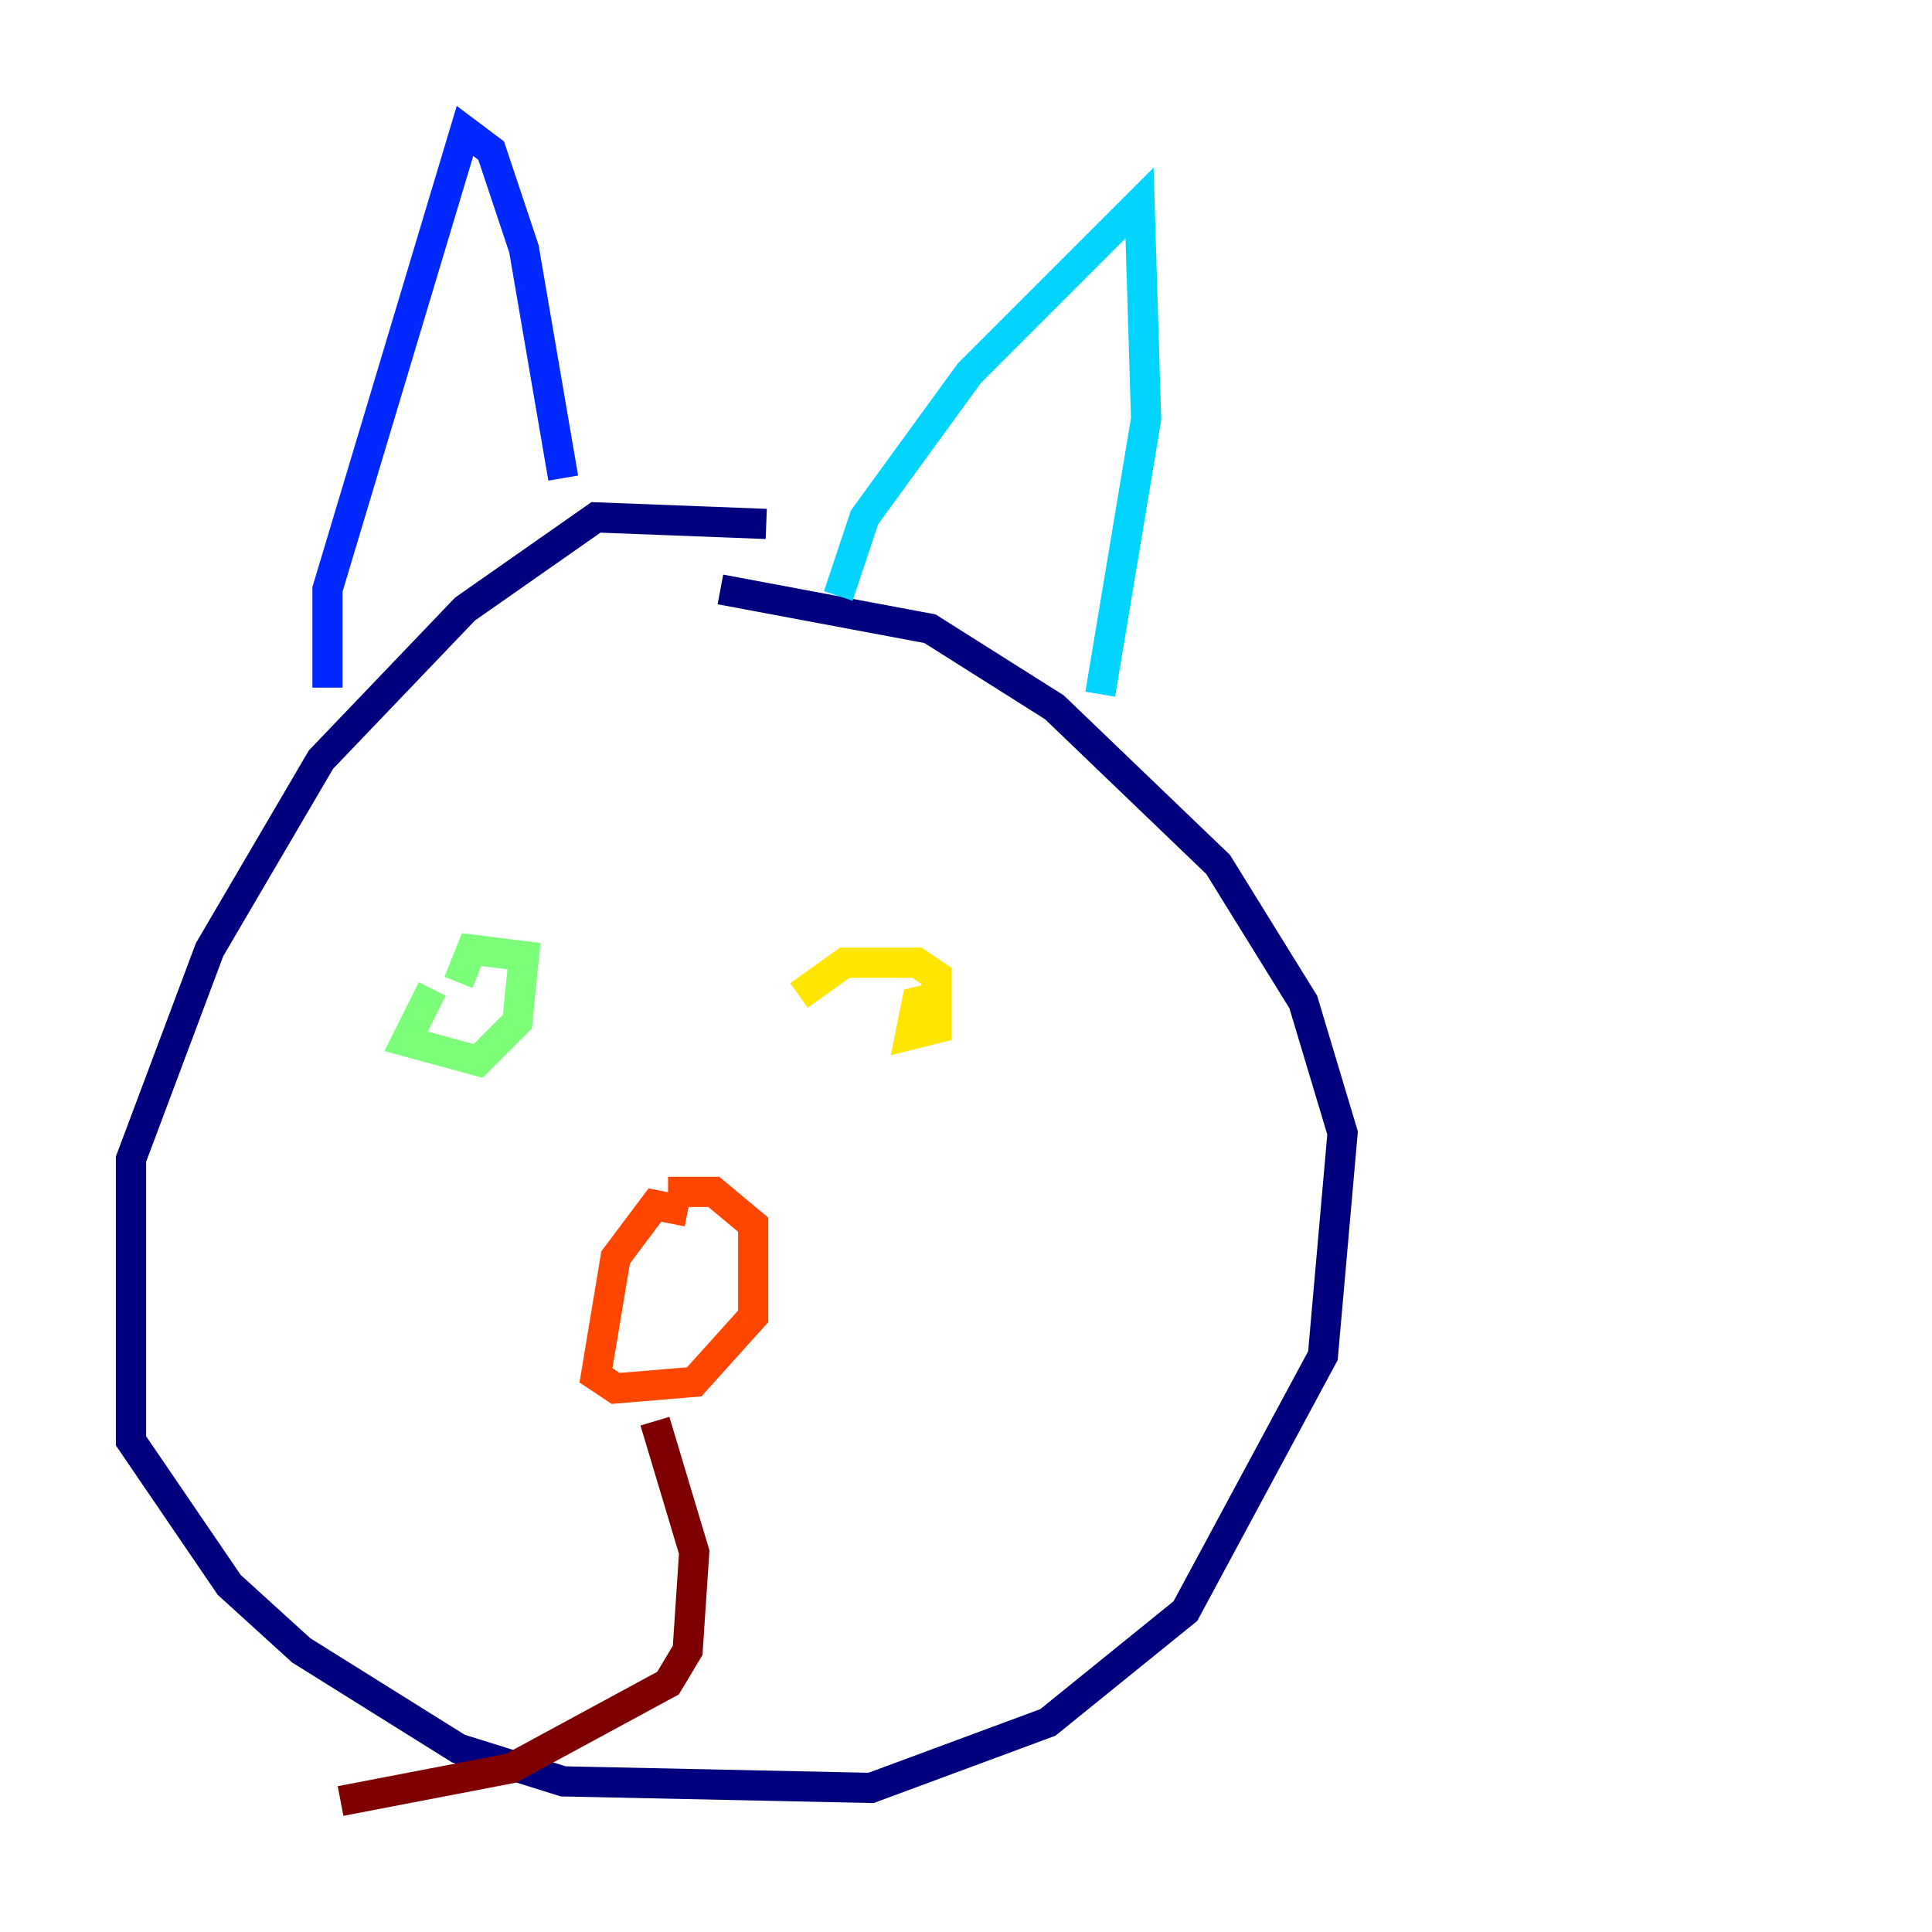 <?xml version="1.0" encoding="utf-8" ?>
<svg baseProfile="tiny" height="128" version="1.2" viewBox="0,0,128,128" width="128" xmlns="http://www.w3.org/2000/svg" xmlns:ev="http://www.w3.org/2001/xml-events" xmlns:xlink="http://www.w3.org/1999/xlink"><defs /><polyline fill="none" points="50.766,34.712 39.485,34.278 30.807,40.352 21.261,50.332 13.885,62.915 8.678,76.8 8.678,95.458 15.186,105.003 19.959,109.342 30.373,115.851 37.315,118.02 57.709,118.454 69.424,114.115 78.536,106.739 87.647,89.817 88.949,75.064 86.346,66.386 80.705,57.275 69.858,46.861 61.614,41.654 47.729,39.051" stroke="#00007f" stroke-width="2" /><polyline fill="none" points="21.695,45.559 21.695,39.051 30.807,8.678 32.542,9.98 34.712,16.488 37.315,31.675" stroke="#0028ff" stroke-width="2" /><polyline fill="none" points="55.539,39.485 57.275,34.278 64.217,24.732 75.498,13.451 75.932,27.77 72.895,45.993" stroke="#00d4ff" stroke-width="2" /><polyline fill="none" points="28.637,65.519 26.902,68.99 31.675,70.291 34.278,67.688 34.712,63.349 31.241,62.915 30.373,65.085" stroke="#7cff79" stroke-width="2" /><polyline fill="none" points="62.481,65.953 60.746,66.386 60.312,68.556 62.047,68.122 62.047,64.651 60.746,63.783 55.973,63.783 52.936,65.953" stroke="#ffe500" stroke-width="2" /><polyline fill="none" points="45.559,80.271 43.39,79.837 40.786,83.308 39.485,91.119 40.786,91.986 45.993,91.552 49.898,87.214 49.898,81.139 47.295,78.969 44.258,78.969" stroke="#ff4600" stroke-width="2" /><polyline fill="none" points="43.39,94.156 45.993,102.834 45.559,109.342 44.258,111.512 33.844,117.153 22.563,119.322" stroke="#7f0000" stroke-width="2" /></svg>